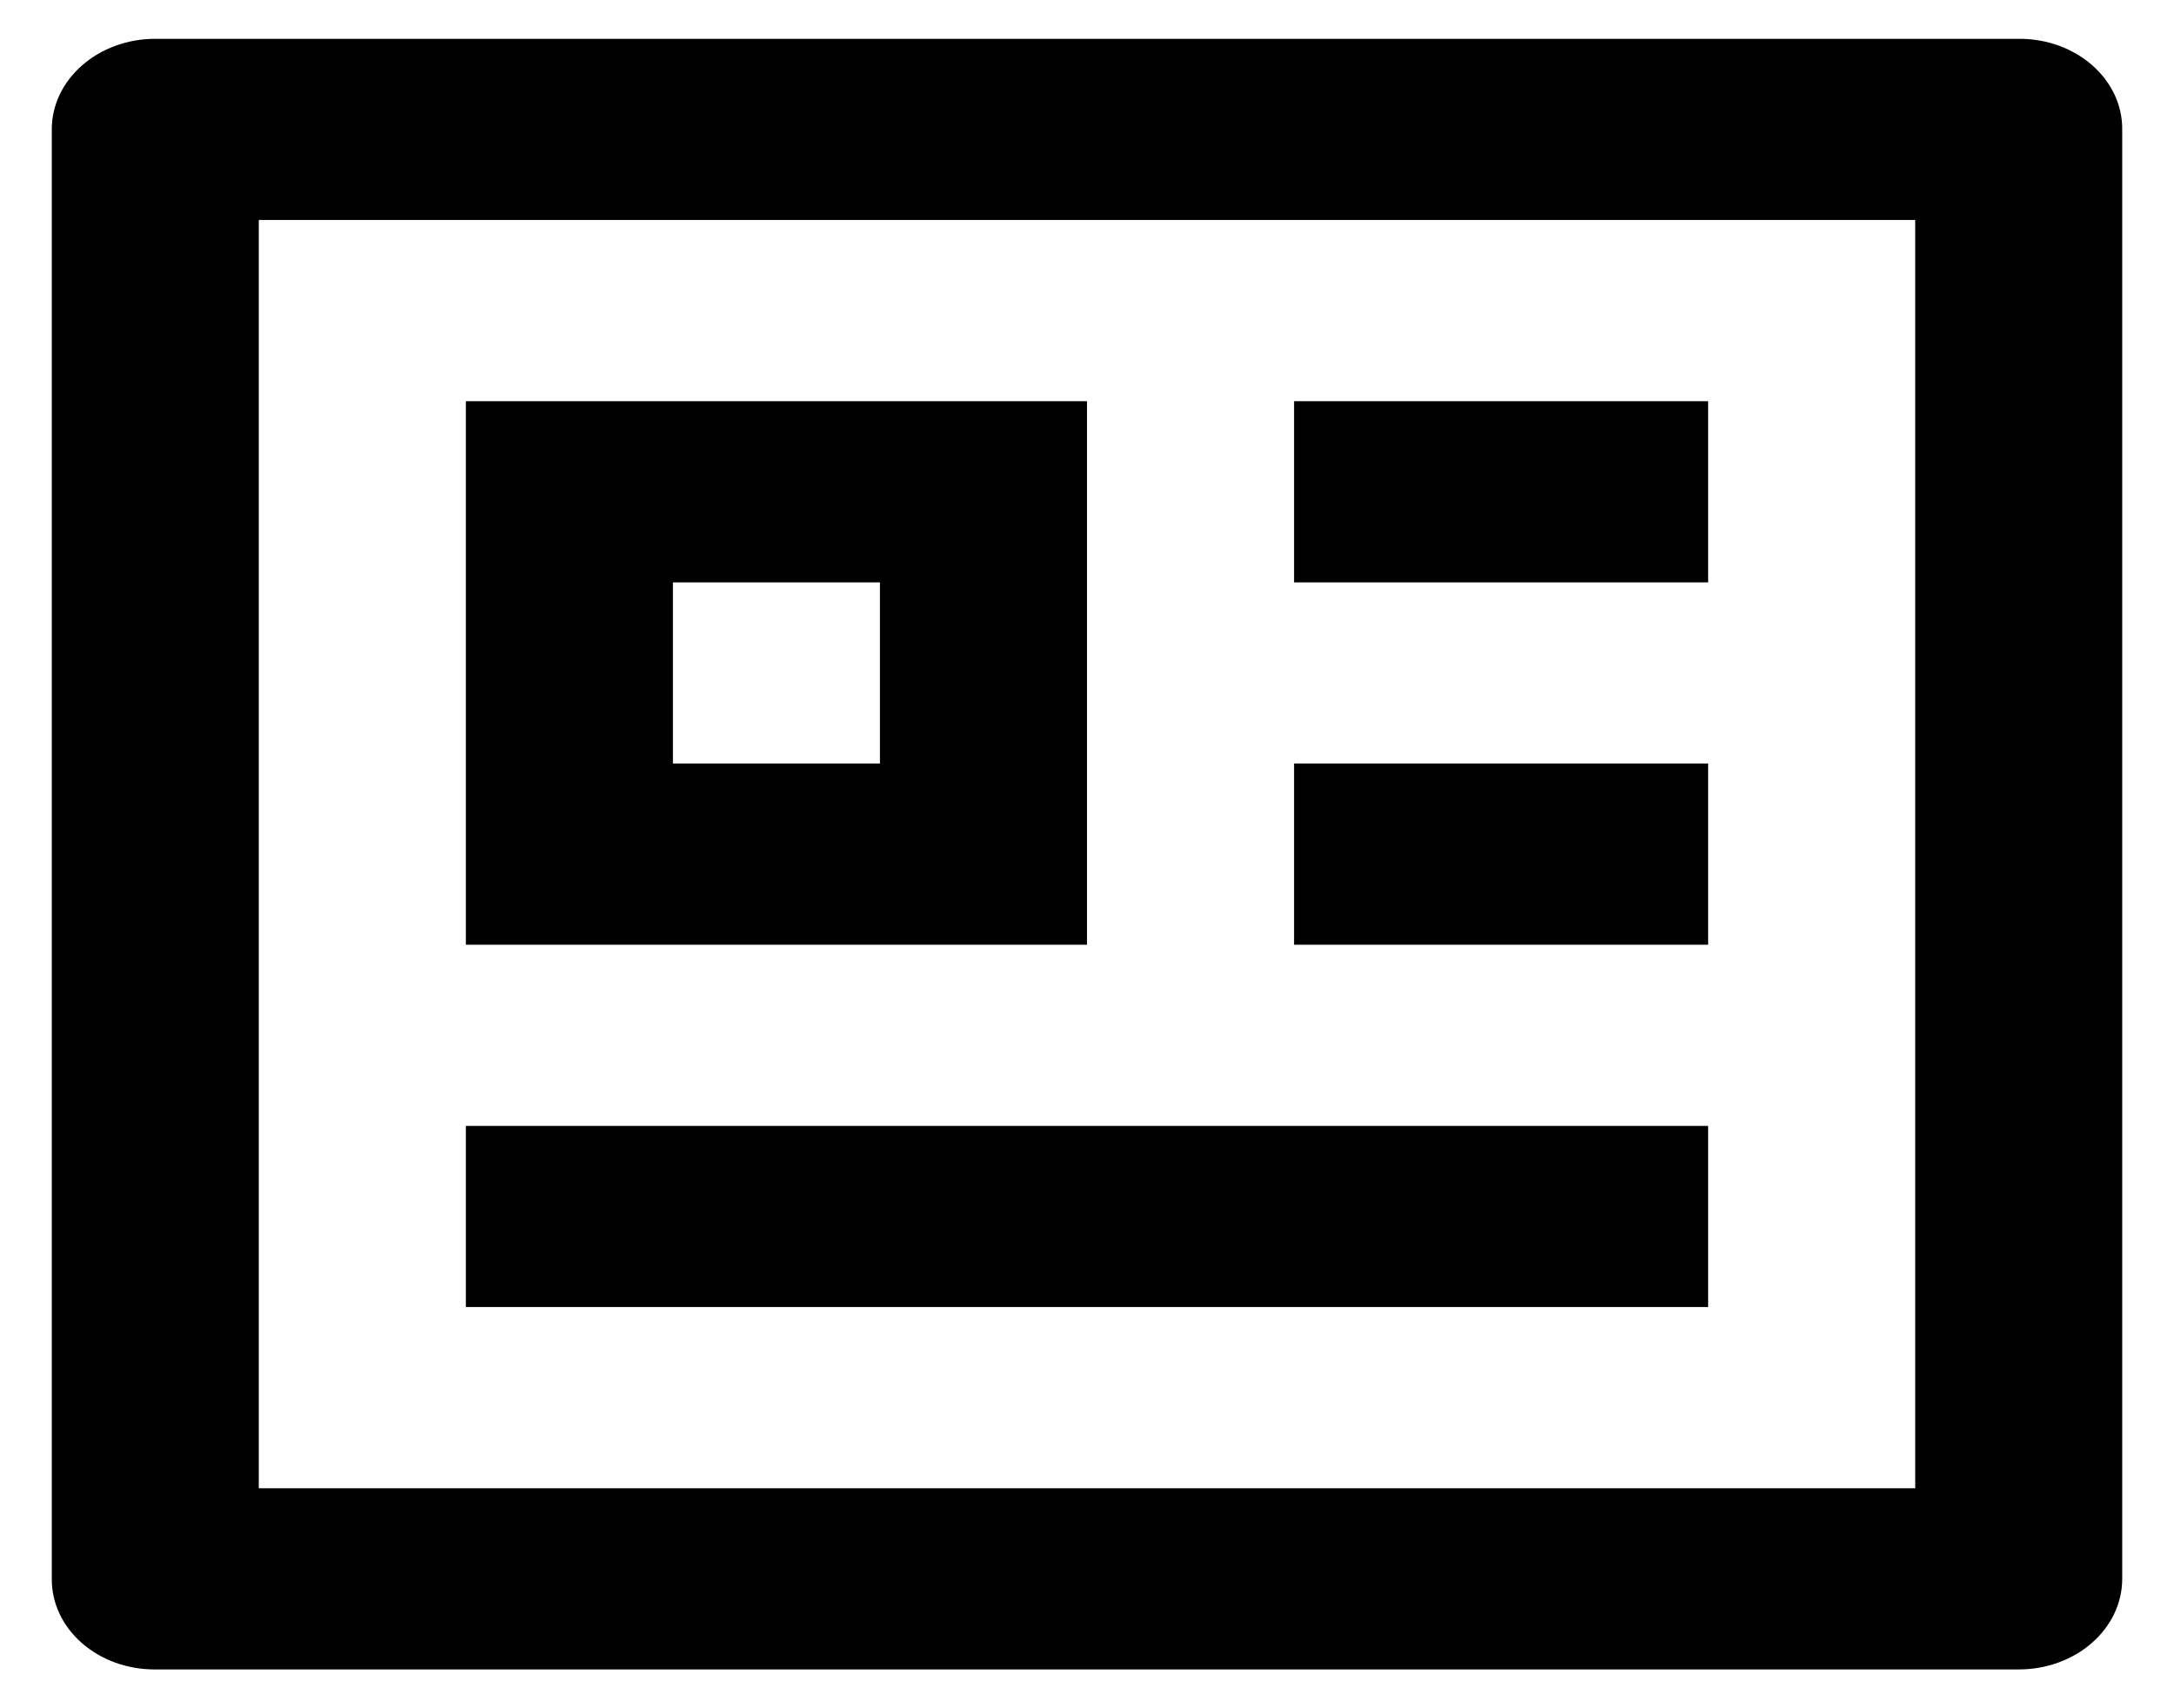 <svg width="28" height="22" viewBox="0 0 28 22" fill="none" xmlns="http://www.w3.org/2000/svg">
<path d="M0.667 1.659C0.669 1.352 0.809 1.059 1.057 0.842C1.304 0.625 1.639 0.502 1.989 0.5H26.011C26.741 0.5 27.333 1.019 27.333 1.659V20.341C27.331 20.648 27.191 20.941 26.943 21.158C26.696 21.375 26.361 21.498 26.011 21.5H1.989C1.639 21.5 1.302 21.378 1.054 21.16C0.806 20.943 0.667 20.649 0.667 20.341V1.659ZM3.333 2.833V19.167H24.667V2.833H3.333ZM6 5.167H14V12.167H6V5.167ZM8.667 7.5V9.833H11.333V7.5H8.667ZM6 14.5H22V16.833H6V14.5ZM16.667 5.167H22V7.5H16.667V5.167ZM16.667 9.833H22V12.167H16.667V9.833Z" fill="black"/>
</svg>
